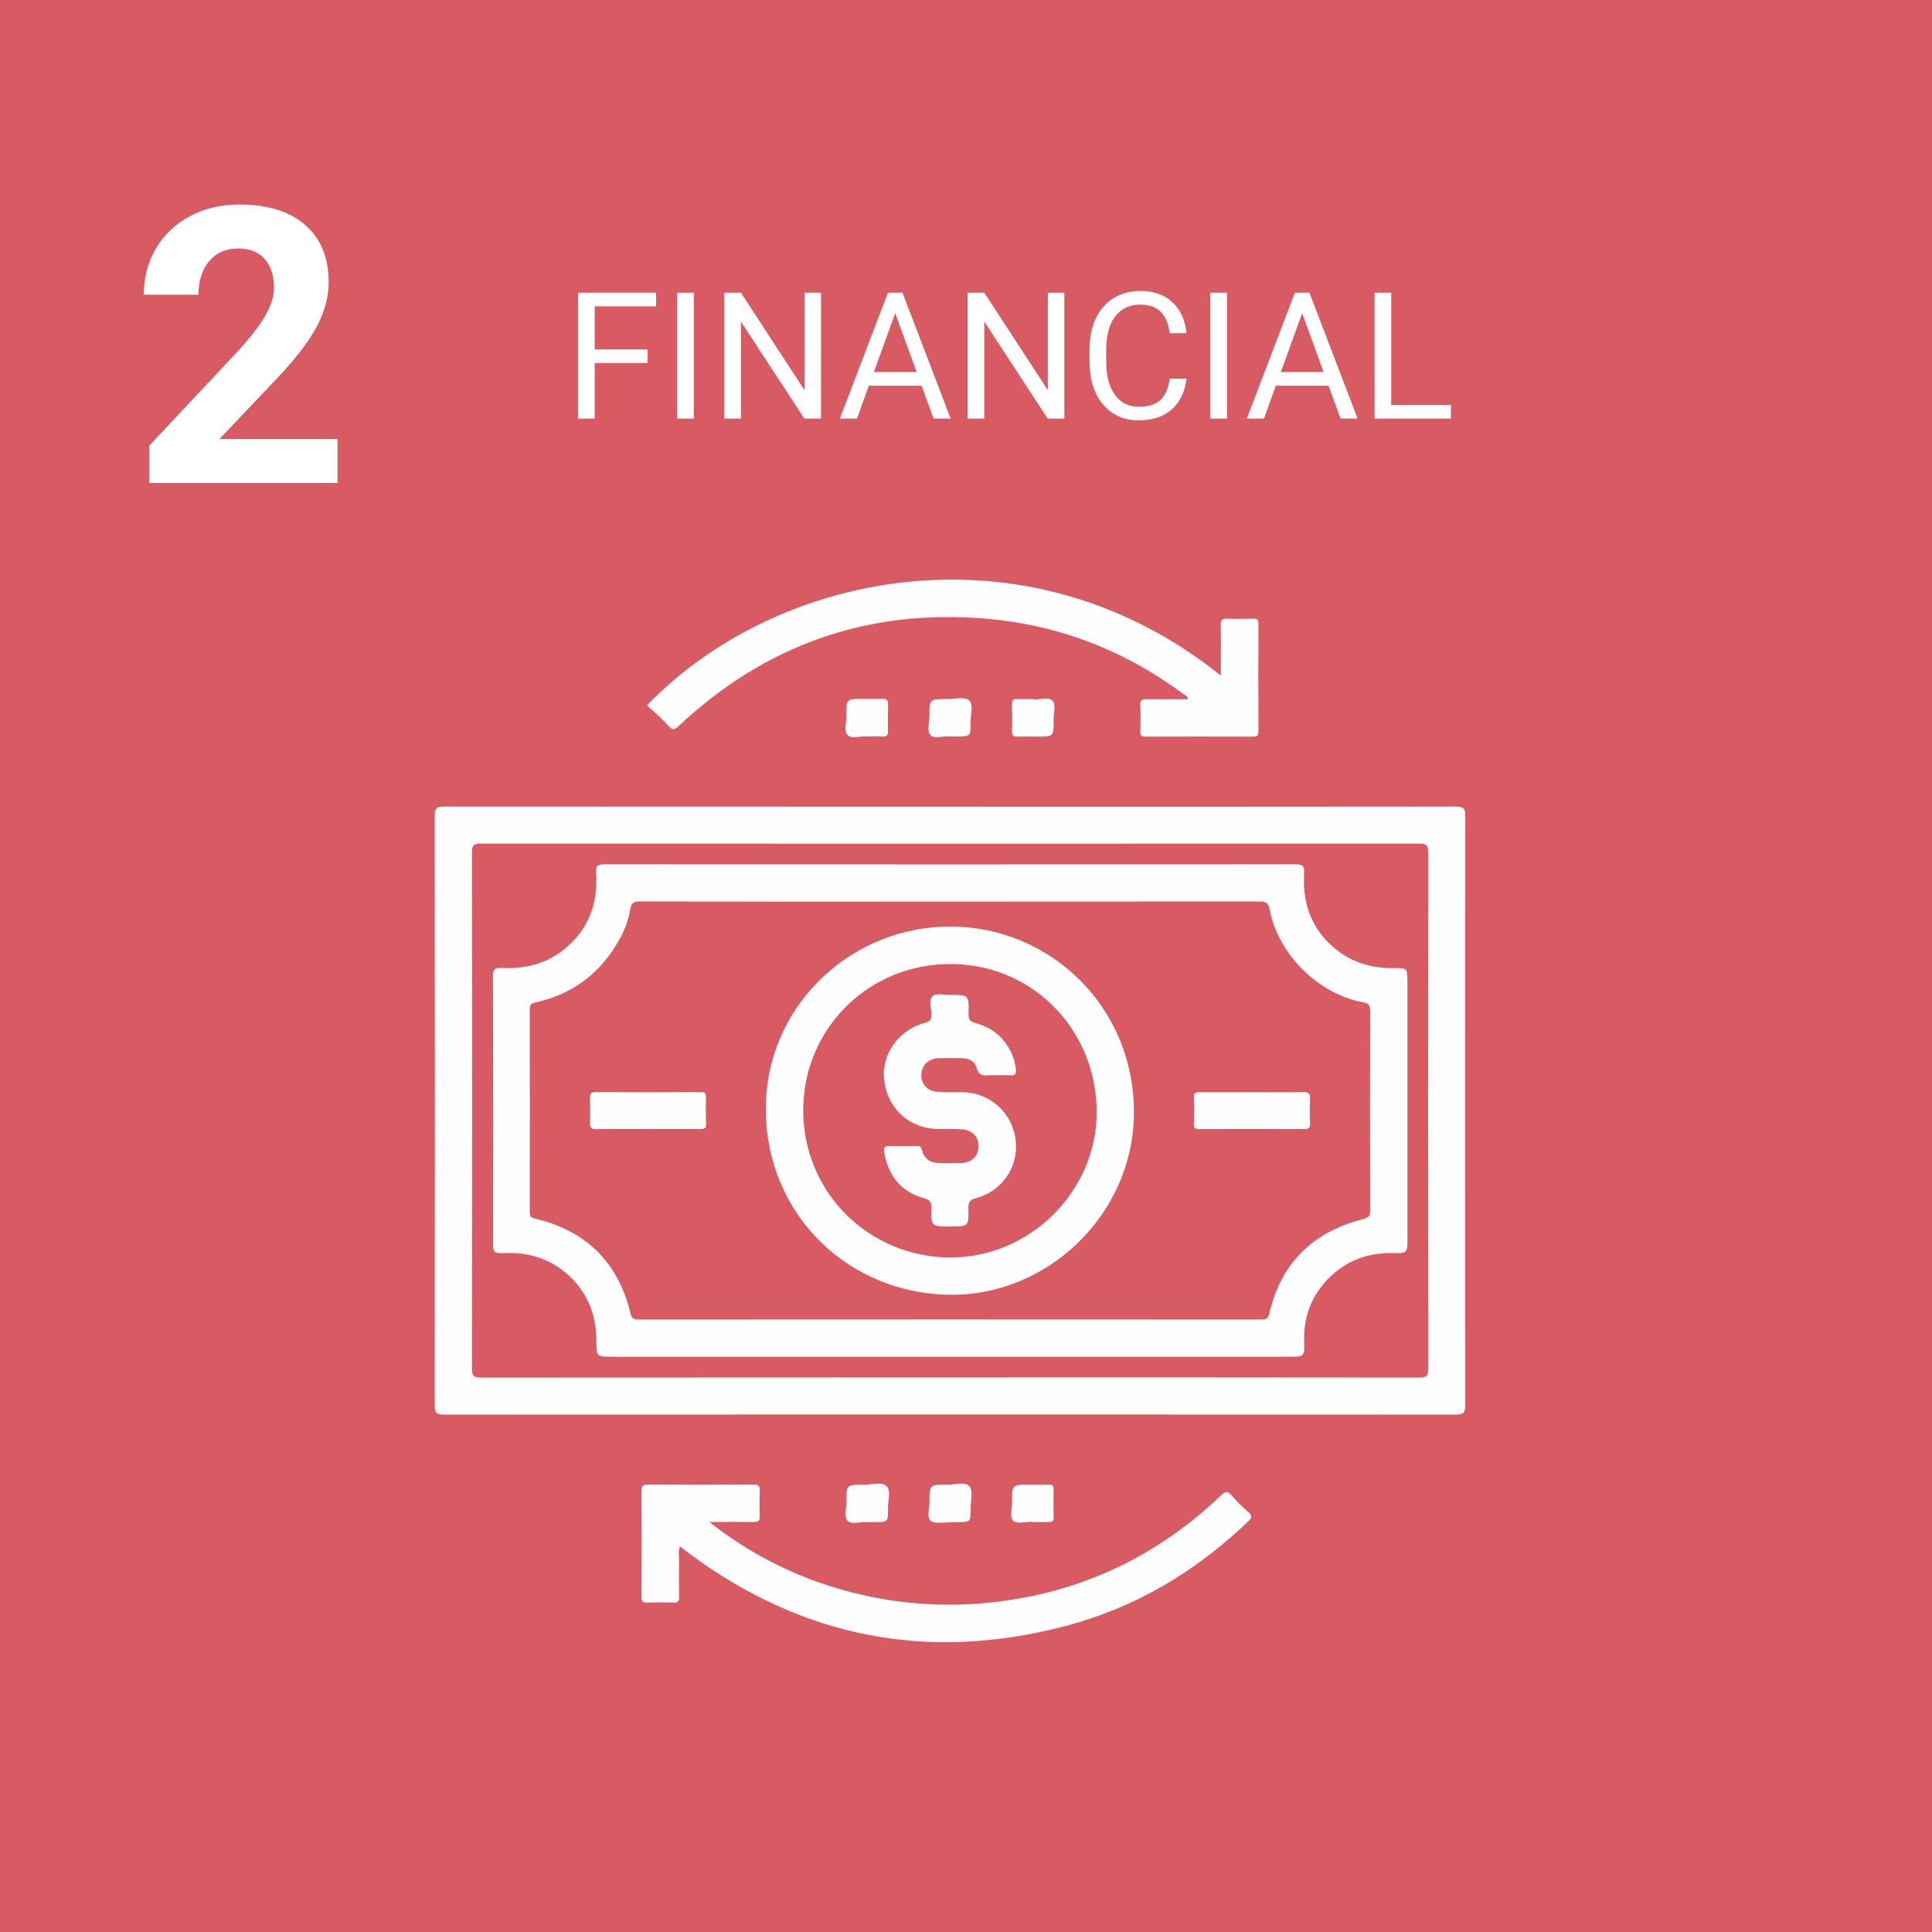 <svg width="120" height="120" viewBox="0 0 120 120" fill="none" xmlns="http://www.w3.org/2000/svg">
<rect width="120" height="120" fill="#D85B63"/>
<path d="M20.965 30H9.27V27.68L14.789 21.797C15.547 20.969 16.105 20.246 16.465 19.629C16.832 19.012 17.016 18.426 17.016 17.871C17.016 17.113 16.824 16.52 16.441 16.09C16.059 15.652 15.512 15.434 14.801 15.434C14.035 15.434 13.43 15.699 12.984 16.23C12.547 16.754 12.328 17.445 12.328 18.305H8.93C8.93 17.266 9.176 16.316 9.668 15.457C10.168 14.598 10.871 13.926 11.777 13.441C12.684 12.949 13.711 12.703 14.859 12.703C16.617 12.703 17.98 13.125 18.949 13.969C19.926 14.812 20.414 16.004 20.414 17.543C20.414 18.387 20.195 19.246 19.758 20.121C19.32 20.996 18.57 22.016 17.508 23.18L13.629 27.27H20.965V30Z" fill="white"/>
<path d="M40.221 22.546H36.939V26H35.908V18.18H40.752V19.028H36.939V21.703H40.221V22.546ZM43.094 26H42.063V18.18H43.094V26ZM50.995 26H49.959L46.022 19.974V26H44.985V18.18H46.022L49.969 24.233V18.18H50.995V26ZM57.242 23.959H53.965L53.23 26H52.166L55.152 18.18H56.055L59.046 26H57.988L57.242 23.959ZM54.277 23.11H56.935L55.603 19.453L54.277 23.11ZM66.109 26H65.073L61.136 19.974V26H60.099V18.18H61.136L65.084 24.233V18.18H66.109V26ZM73.693 23.519C73.597 24.346 73.29 24.985 72.775 25.436C72.263 25.884 71.581 26.107 70.728 26.107C69.805 26.107 69.064 25.776 68.505 25.114C67.95 24.451 67.672 23.565 67.672 22.455V21.703C67.672 20.976 67.801 20.337 68.059 19.786C68.32 19.234 68.689 18.812 69.165 18.518C69.642 18.221 70.193 18.072 70.82 18.072C71.651 18.072 72.317 18.305 72.818 18.77C73.319 19.232 73.611 19.873 73.693 20.693H72.657C72.567 20.07 72.372 19.619 72.071 19.34C71.774 19.061 71.357 18.921 70.82 18.921C70.161 18.921 69.644 19.164 69.268 19.651C68.895 20.138 68.709 20.831 68.709 21.73V22.487C68.709 23.336 68.886 24.011 69.241 24.512C69.595 25.014 70.091 25.264 70.728 25.264C71.301 25.264 71.74 25.135 72.044 24.877C72.352 24.616 72.556 24.163 72.657 23.519H73.693ZM76.212 26H75.181V18.18H76.212V26ZM82.518 23.959H79.242L78.506 26H77.442L80.429 18.18H81.331L84.323 26H83.265L82.518 23.959ZM79.553 23.11H82.212L80.88 19.453L79.553 23.11ZM86.412 25.157H90.118V26H85.376V18.18H86.412V25.157Z" fill="white"/>
<path d="M91.008 50.645C91.008 50.175 90.861 50.099 90.436 50.099C79.958 50.11 69.479 50.112 58.999 50.107C48.52 50.102 38.04 50.099 27.561 50.098C27.123 50.098 27 50.198 27 50.651C27.014 62.873 27.014 75.094 27 87.315C27 87.782 27.142 87.862 27.568 87.862C48.527 87.852 69.485 87.852 90.443 87.862C90.88 87.862 91.008 87.766 91.007 87.309C90.994 75.087 90.994 62.866 91.008 50.645ZM88.148 85.563C78.436 85.552 68.723 85.549 59.01 85.554C49.297 85.559 39.584 85.563 29.871 85.565C29.429 85.565 29.312 85.46 29.312 85.011C29.327 74.322 29.327 63.633 29.312 52.944C29.312 52.48 29.442 52.397 29.877 52.397C49.303 52.407 68.728 52.407 88.154 52.397C88.594 52.397 88.715 52.497 88.715 52.949C88.701 63.639 88.701 74.328 88.715 85.018C88.711 85.489 88.57 85.565 88.148 85.563Z" fill="#FEFEFE"/>
<path d="M41.521 45.092C41.775 45.371 41.903 45.328 42.157 45.092C47.509 40.071 53.852 37.821 61.173 38.421C65.742 38.796 69.863 40.4 73.543 43.136C73.634 43.204 73.784 43.238 73.784 43.429C72.916 43.429 72.053 43.438 71.193 43.429C70.932 43.429 70.813 43.48 70.825 43.773C70.847 44.327 70.846 44.882 70.825 45.435C70.815 45.708 70.926 45.754 71.168 45.754C73.385 45.746 75.602 45.746 77.818 45.754C78.057 45.754 78.165 45.706 78.164 45.434C78.154 43.202 78.154 40.969 78.164 38.736C78.164 38.451 78.043 38.424 77.814 38.429C77.278 38.439 76.739 38.45 76.202 38.429C75.894 38.414 75.818 38.514 75.825 38.813C75.843 39.837 75.825 40.864 75.825 41.96C63.815 32.32 48.27 35.425 40.187 43.809C40.64 44.225 41.108 44.63 41.521 45.092Z" fill="#FEFEFE"/>
<path d="M77.515 93.897C77.144 93.578 76.798 93.233 76.478 92.863C76.261 92.619 76.136 92.602 75.88 92.844C72.01 96.55 67.43 98.788 62.105 99.467C58.589 99.925 55.015 99.609 51.633 98.543C48.885 97.682 46.318 96.323 44.062 94.533C45.079 94.533 45.956 94.522 46.832 94.533C47.11 94.533 47.197 94.453 47.188 94.176C47.169 93.64 47.169 93.101 47.188 92.564C47.197 92.289 47.111 92.205 46.833 92.207C44.634 92.217 42.434 92.217 40.234 92.207C39.933 92.207 39.843 92.29 39.843 92.598C39.856 94.798 39.856 96.997 39.843 99.196C39.843 99.484 39.939 99.552 40.207 99.543C40.743 99.525 41.282 99.516 41.819 99.543C42.149 99.562 42.186 99.423 42.179 99.151C42.164 98.402 42.167 97.653 42.179 96.903C42.179 96.628 42.119 96.341 42.23 96.054C42.293 96.095 42.32 96.111 42.346 96.131C42.515 96.261 42.679 96.392 42.85 96.522C49.911 101.739 57.687 103.229 66.179 100.995C70.513 99.855 74.257 97.625 77.493 94.53C77.733 94.293 77.823 94.154 77.515 93.897Z" fill="#FEFEFE"/>
<path d="M52.641 45.652C52.91 45.934 53.444 45.694 53.783 45.745C54.175 45.745 54.479 45.73 54.787 45.745C55.048 45.76 55.169 45.688 55.159 45.396C55.139 44.842 55.142 44.288 55.159 43.734C55.167 43.473 55.061 43.399 54.816 43.409C54.424 43.425 54.032 43.409 53.641 43.409C52.566 43.409 52.559 43.409 52.569 44.453C52.578 44.874 52.401 45.395 52.641 45.652Z" fill="#FEFEFE"/>
<path d="M52.659 94.469C52.92 94.714 53.436 94.509 53.766 94.542H54.279C55.158 94.542 55.167 94.542 55.154 93.687C55.147 93.217 55.356 92.602 55.075 92.318C54.773 92.008 54.151 92.229 53.668 92.222C52.572 92.205 52.563 92.222 52.576 93.295C52.581 93.696 52.394 94.218 52.659 94.469Z" fill="#FEFEFE"/>
<path d="M65.343 43.495C65.106 43.297 64.568 43.455 64.168 43.455V43.418C63.843 43.418 63.515 43.434 63.191 43.418C62.93 43.403 62.852 43.502 62.858 43.752C62.873 44.306 62.878 44.861 62.858 45.413C62.847 45.713 62.981 45.764 63.237 45.754C63.629 45.736 64.02 45.754 64.412 45.754C65.447 45.754 65.456 45.754 65.442 44.709C65.434 44.289 65.623 43.733 65.343 43.495Z" fill="#FEFEFE"/>
<path d="M65.16 92.214C64.752 92.225 64.345 92.214 63.938 92.214C62.858 92.214 62.849 92.214 62.863 93.309C62.863 93.71 62.679 94.247 62.956 94.475C63.186 94.667 63.703 94.516 64.093 94.516V94.539C64.435 94.539 64.777 94.531 65.119 94.539C65.333 94.547 65.45 94.503 65.443 94.249C65.429 93.663 65.433 93.075 65.443 92.49C65.447 92.285 65.37 92.208 65.16 92.214Z" fill="#FEFEFE"/>
<path d="M60.181 43.499C59.912 43.261 59.285 43.422 58.817 43.421C57.724 43.421 57.718 43.421 57.728 44.487C57.728 44.889 57.554 45.409 57.798 45.662C58.043 45.915 58.57 45.703 58.896 45.743H59.409C60.283 45.743 60.294 45.743 60.279 44.893C60.27 44.413 60.49 43.772 60.181 43.499Z" fill="#FEFEFE"/>
<path d="M57.809 94.462C58.054 94.668 58.579 94.542 58.984 94.56V94.542H59.429C60.289 94.542 60.293 94.542 60.288 93.682C60.288 93.213 60.447 92.582 60.21 92.316C59.934 92.011 59.296 92.227 58.81 92.221C57.731 92.208 57.723 92.221 57.734 93.299C57.732 93.7 57.545 94.243 57.809 94.462Z" fill="#FEFEFE"/>
<path d="M86.582 60.133C85.307 60.143 84.126 59.846 83.104 59.063C81.509 57.843 80.876 56.192 81.002 54.223C81.03 53.797 80.916 53.681 80.48 53.683C66.17 53.696 51.861 53.696 37.552 53.683C37.104 53.683 36.973 53.813 37.029 54.228C37.047 54.456 37.047 54.685 37.029 54.912C37.028 55.631 36.875 56.342 36.581 56.998C36.287 57.654 35.858 58.24 35.323 58.72C34.148 59.818 32.712 60.199 31.146 60.122C30.711 60.101 30.616 60.225 30.617 60.651C30.633 66.127 30.637 71.602 30.628 77.077C30.628 77.831 30.628 77.851 31.399 77.828C32.881 77.782 34.199 78.197 35.301 79.198C36.502 80.291 37.045 81.678 37.04 83.291C37.04 84.268 37.047 84.268 38.041 84.268H80.088C81.002 84.268 81.028 84.268 81.002 83.355C80.953 81.728 81.498 80.352 82.684 79.245C83.758 78.244 85.052 77.8 86.519 77.828C87.421 77.844 87.421 77.828 87.421 76.914C87.421 71.605 87.421 66.293 87.421 60.977C87.404 60.131 87.404 60.126 86.582 60.133ZM84.642 75.726C81.552 76.522 79.564 78.437 78.839 81.583C78.771 81.877 78.654 81.959 78.356 81.959C65.448 81.951 52.541 81.951 39.634 81.959C39.318 81.959 39.225 81.84 39.159 81.567C38.391 78.404 36.411 76.449 33.248 75.693C32.987 75.632 32.903 75.546 32.903 75.283C32.911 71.08 32.911 66.876 32.903 62.67C32.903 62.352 33.064 62.31 33.308 62.254C35.557 61.742 37.254 60.477 38.399 58.477C38.768 57.862 39.021 57.185 39.146 56.479C39.206 56.102 39.344 55.989 39.734 55.991C46.155 56.005 52.577 56.008 58.998 56C65.403 56 71.807 55.997 78.213 55.992C78.62 55.992 78.786 56.077 78.865 56.514C79.406 59.298 81.882 61.742 84.672 62.258C85.027 62.324 85.104 62.456 85.103 62.794C85.091 66.917 85.091 71.039 85.103 75.162C85.11 75.542 84.994 75.636 84.642 75.726Z" fill="#FEFEFE"/>
<path d="M59.103 57.553C53.087 57.489 47.855 62.183 47.58 68.335C47.282 74.963 52.279 80.246 58.84 80.417C64.976 80.578 70.297 75.523 70.426 69.337C70.567 62.546 65.192 57.571 59.103 57.553ZM58.996 78.108C53.904 78.062 49.886 74.022 49.89 68.957C49.89 63.866 54.002 59.791 59.199 59.878C64.242 59.963 68.132 64.055 68.117 69.114C68.102 74.021 63.917 78.147 58.996 78.103V78.108Z" fill="#FEFEFE"/>
<path d="M43.849 68.144C43.849 67.919 43.797 67.833 43.554 67.835C41.358 67.844 39.162 67.844 36.964 67.835C36.691 67.835 36.642 67.945 36.647 68.182C36.659 68.704 36.666 69.226 36.647 69.748C36.634 70.049 36.727 70.14 37.029 70.133C38.104 70.115 39.177 70.127 40.251 70.127C41.325 70.127 42.431 70.119 43.521 70.127C43.772 70.127 43.862 70.067 43.853 69.803C43.831 69.251 43.836 68.697 43.849 68.144Z" fill="#FEFEFE"/>
<path d="M80.945 67.832C79.886 67.854 78.826 67.84 77.767 67.84C76.676 67.84 75.585 67.84 74.493 67.84C74.256 67.84 74.142 67.879 74.153 68.154C74.174 68.707 74.167 69.261 74.153 69.815C74.153 70.033 74.192 70.131 74.442 70.129C76.641 70.122 78.84 70.122 81.04 70.129C81.301 70.129 81.376 70.039 81.368 69.79C81.352 69.286 81.343 68.78 81.368 68.276C81.39 67.938 81.294 67.824 80.945 67.832Z" fill="#FEFEFE"/>
<path d="M59.779 67.84C59.242 67.84 58.702 67.859 58.169 67.805C58.034 67.798 57.901 67.765 57.78 67.705C57.658 67.646 57.55 67.562 57.462 67.459C57.373 67.356 57.307 67.236 57.267 67.107C57.227 66.978 57.215 66.841 57.229 66.707C57.261 66.141 57.689 65.741 58.3 65.724C58.772 65.711 59.245 65.724 59.717 65.724C60.143 65.724 60.542 65.897 60.65 66.299C60.78 66.785 61.041 66.833 61.447 66.785C61.61 66.775 61.773 66.775 61.935 66.785C62.196 66.785 62.458 66.767 62.719 66.785C63.035 66.815 63.14 66.725 63.097 66.393C63.018 65.727 62.741 65.099 62.3 64.592C61.86 64.086 61.277 63.723 60.627 63.553C60.27 63.462 60.147 63.336 60.157 62.951C60.189 61.797 60.168 61.793 59.016 61.798C58.644 61.798 58.15 61.678 57.932 61.868C57.67 62.092 57.844 62.602 57.855 62.985C57.862 63.31 57.785 63.447 57.445 63.536C55.778 63.968 54.703 65.542 54.924 67.162C55.164 68.912 56.54 70.119 58.3 70.126C58.805 70.126 59.313 70.105 59.813 70.154C60.456 70.218 60.818 70.677 60.777 71.277C60.741 71.842 60.314 72.229 59.695 72.242C59.255 72.252 58.815 72.242 58.376 72.242C57.779 72.242 57.413 71.992 57.261 71.426C57.203 71.21 57.117 71.179 56.936 71.18C56.382 71.187 55.826 71.207 55.274 71.18C54.911 71.159 54.873 71.311 54.925 71.606C55.186 73.052 55.977 74.035 57.406 74.428C57.749 74.522 57.853 74.651 57.847 75.004C57.826 76.179 57.847 76.179 59.022 76.179C60.159 76.179 60.177 76.179 60.15 75.056C60.139 74.665 60.237 74.517 60.633 74.416C61.406 74.215 62.081 73.74 62.532 73.08C62.982 72.419 63.179 71.618 63.084 70.824C62.997 70.007 62.612 69.251 62.002 68.7C61.392 68.15 60.6 67.843 59.779 67.84Z" fill="#FEFEFE"/>
</svg>
